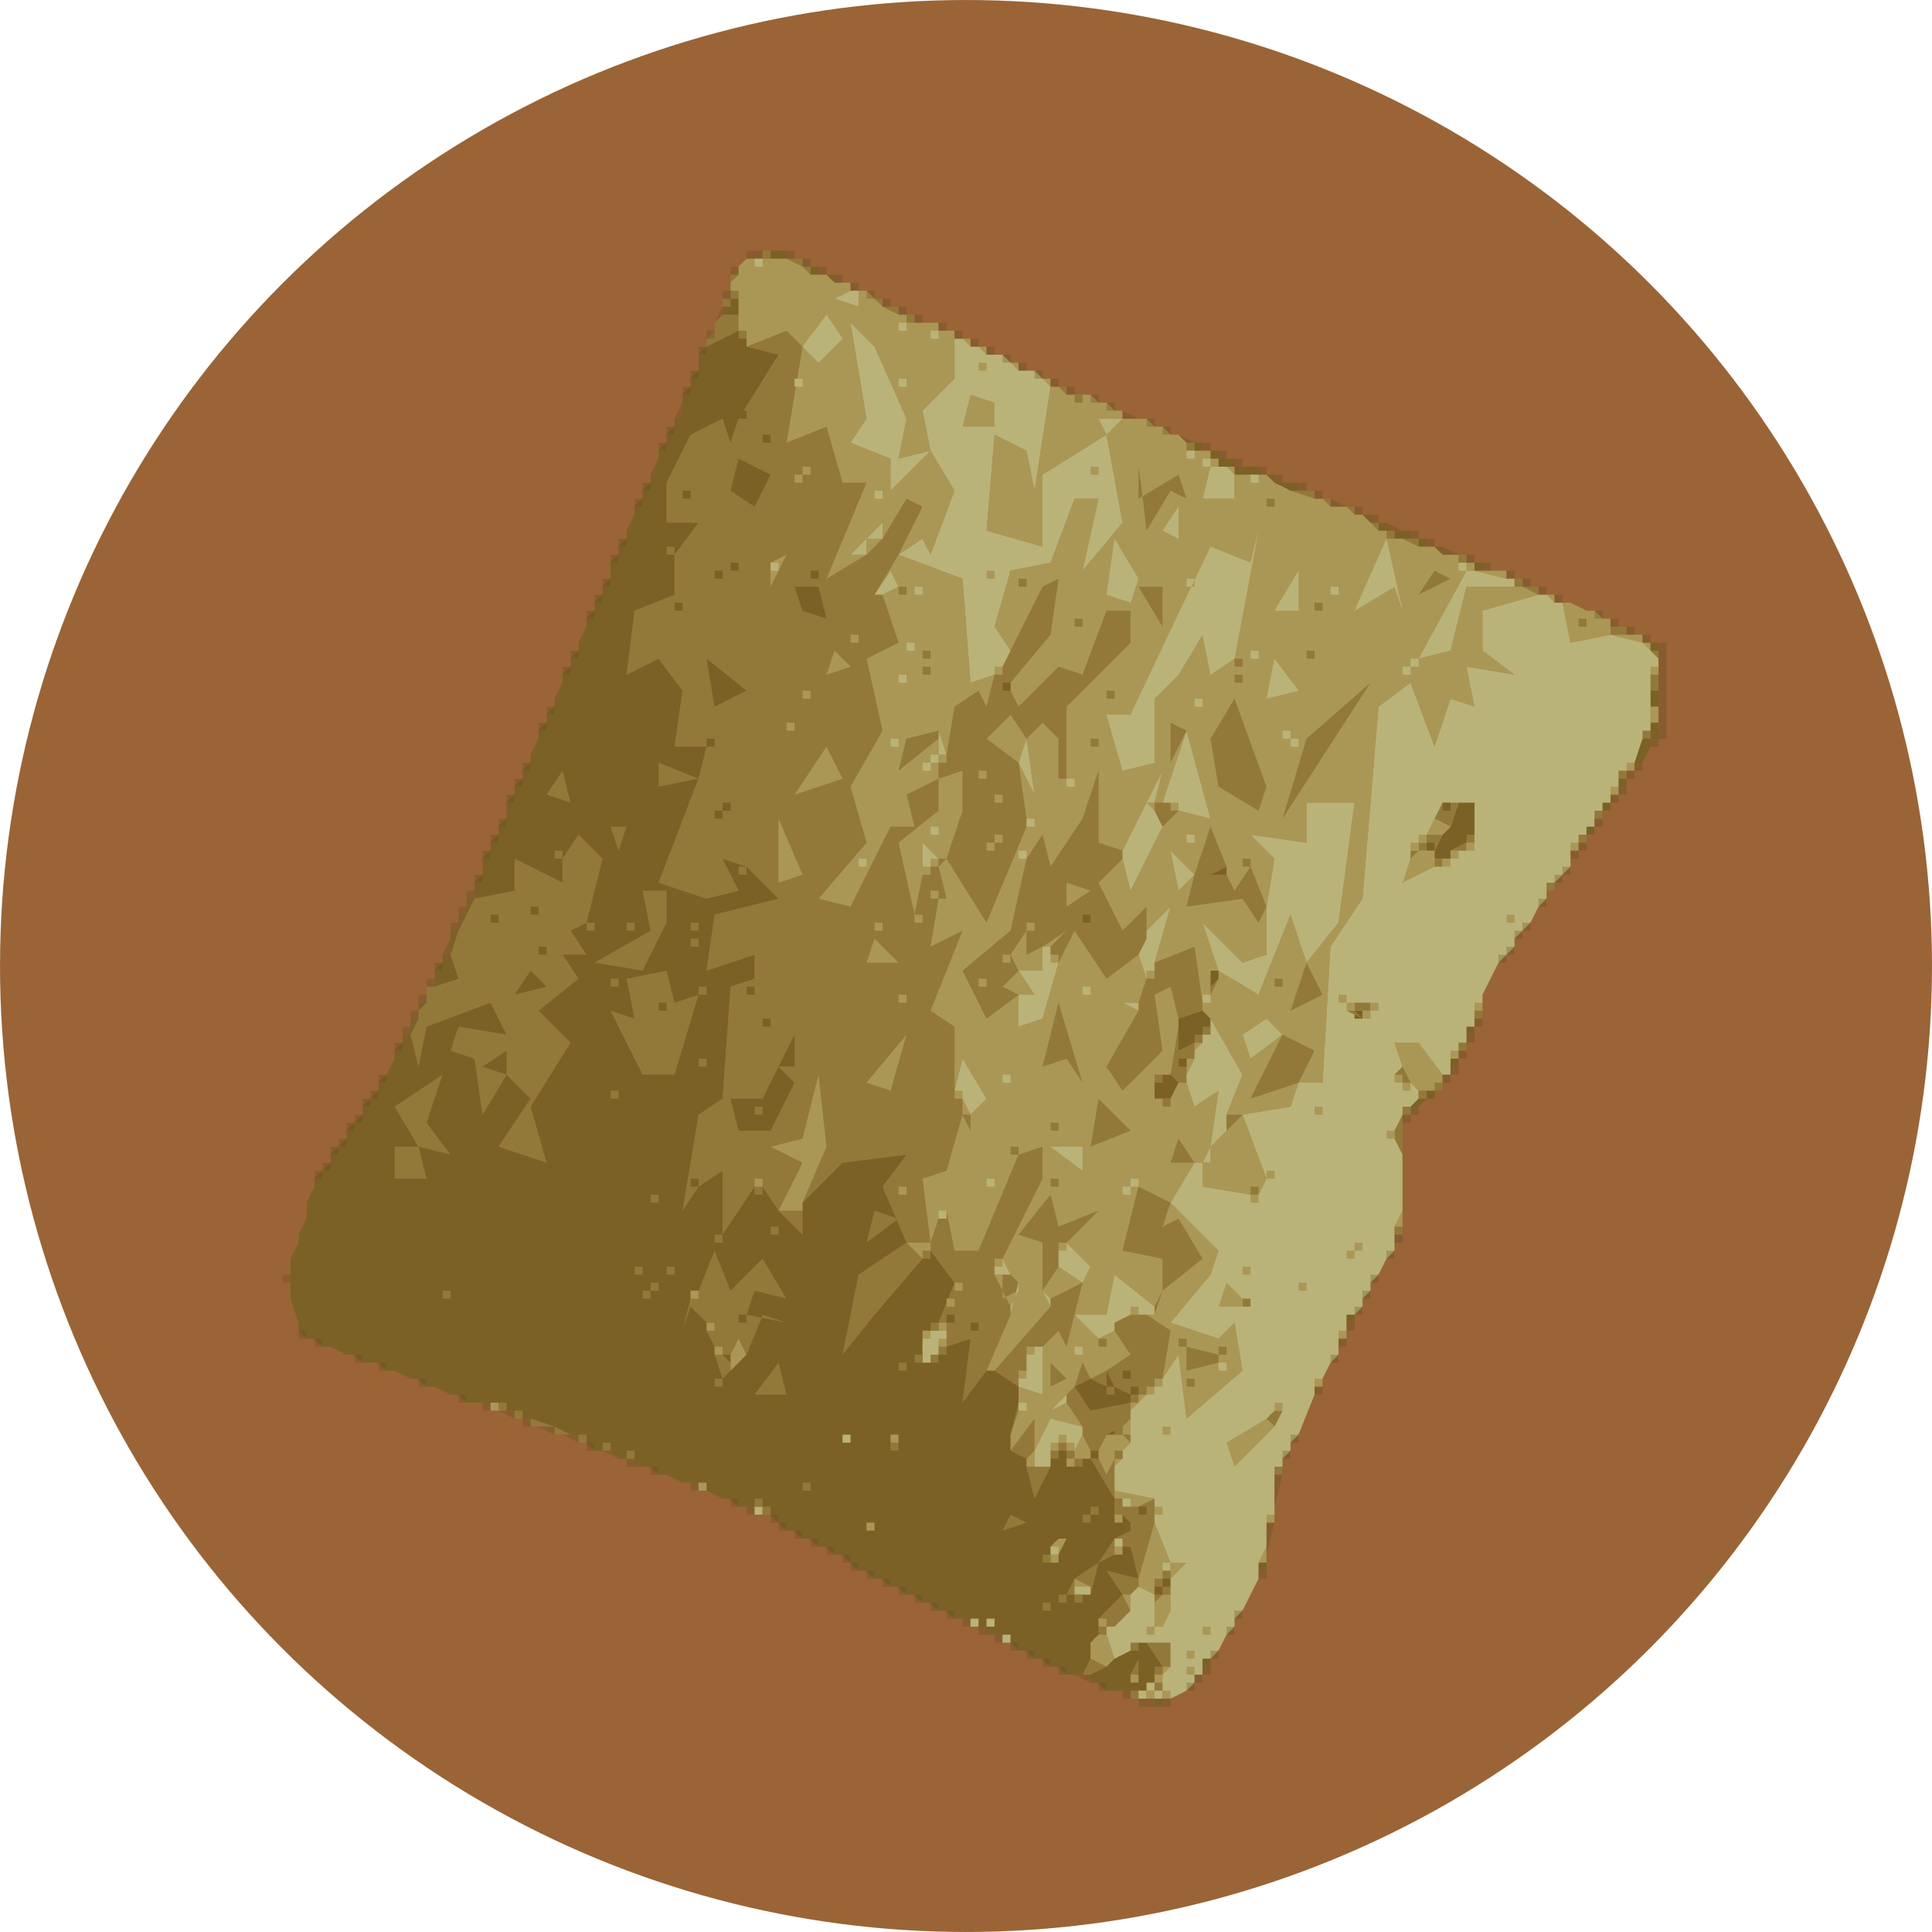 <?xml version="1.0" encoding="UTF-8" standalone="no"?>
<!-- Created with Inkscape (http://www.inkscape.org/) -->

<svg
   width="64mm"
   height="64mm"
   viewBox="0 0 64 64"
   version="1.1"
   id="svg1"
   sodipodi:docname="lofty_1.svg"
   inkscape:version="1.3.2 (091e20e, 2023-11-25, custom)"
   inkscape:export-filename="lofty_1_pressed.svg"
   inkscape:export-xdpi="96"
   inkscape:export-ydpi="96"
   xmlns:inkscape="http://www.inkscape.org/namespaces/inkscape"
   xmlns:sodipodi="http://sodipodi.sourceforge.net/DTD/sodipodi-0.dtd"
   xmlns="http://www.w3.org/2000/svg"
   xmlns:svg="http://www.w3.org/2000/svg">
  <sodipodi:namedview
     id="namedview1"
     pagecolor="#505050"
     bordercolor="#ffffff"
     borderopacity="1"
     inkscape:showpageshadow="0"
     inkscape:pageopacity="0"
     inkscape:pagecheckerboard="1"
     inkscape:deskcolor="#505050"
     inkscape:document-units="mm"
     inkscape:zoom="4.6350453"
     inkscape:cx="90.398253"
     inkscape:cy="93.958089"
     inkscape:window-width="2560"
     inkscape:window-height="1369"
     inkscape:window-x="1912"
     inkscape:window-y="-8"
     inkscape:window-maximized="1"
     inkscape:current-layer="layer1" />
  <defs
     id="defs1" />
  <g
     inkscape:label="Layer 1"
     inkscape:groupmode="layer"
     id="layer1"
     transform="translate(-72.907,-116.431)">
    <circle
       style="fill:#9a6436;fill-opacity:1;stroke:#9a6436;stroke-width:2.205;stroke-linecap:round;stroke-linejoin:round;stroke-opacity:1"
       id="path1"
       cx="104.907"
       cy="148.431"
       r="30.897" />
    <g
       id="g1"
       inkscape:label="lofty">
      <path
         id="Path 0"
         fill-rule="evenodd"
         class="s0"
         d="m 652,917 v -1 h 2 v 1 z m 5,1 h 1 v 1 h -1 z m 2,1 h 1 v 1 h -1 z m -13,4 1,-1 h 1 v 2 h -2 z m -2,5 4,-2 1,1 v 1 l 4,1 -5,8 -1,3 -1,-3 -4,2 -3,6 v 5 h 4 l -3,4 v 5 l -5,2 -1,8 4,-2 3,4 -1,7 h 4 l -1,4 -5,13 6,2 4,-1 -2,-4 3,1 4,4 -8,2 -1,7 6,-2 v 3 l -3,1 -1,14 -3,2 -2,12 2,-3 3,-2 v 8 l 4,-6 h 1 l 2,3 3,3 v -4 l 5,-5 8,-1 -3,4 3,7 -6,4 -2,10 4,-5 6,-7 1,-1 3,4 -2,5 -2,2 v 3 h 1 l 2,-2 3,-1 -1,8 3,-4 h 1 l 3,2 v 2 l -1,4 v 2 l 2,1 v 1 l 1,4 2,-4 v -1 l 1,-1 h 1 v 2 h 1 l 1,-1 h 1 l 3,5 v 2 h 1 l 1,1 v 1 l -2,1 -2,3 -3,2 -1,2 h 3 l 1,-4 2,-1 1,-1 h 1 l 1,4 -4,-1 2,3 -3,3 v 2 l -1,1 v 2 l -1,2 h -2 l -1,-1 h -1 l -1,-1 h -1 l -1,-1 h -1 l -2,-2 h -2 v -1 h -1 l -1,-1 h -2 l -1,-1 h -1 l -1,-1 h -1 l -1,-1 h -1 l -1,-1 h -1 l -1,-1 h -1 l -1,-1 h -1 l -2,-2 h -1 l -1,-1 h -1 l -1,-1 h -1 l -1,-1 h -1 l -3,-3 h -3 l -1,-1 h -1 l -2,-1 -1,-1 h -2 l -2,-1 h -1 l -1,-1 h -2 v -1 h -2 l -1,-1 h -2 l -2,-2 h -1 l -2,-1 -3,-1 h -1 l -1,-1 h -1 l -1,-1 h -4 l -1,-1 h -1 l -2,-1 h -1 l -1,-1 h -1 l -2,-1 h -1 l -1,-1 h -2 l -1,-1 h -1 l -2,-1 h -1 l -1,-1 h -1 l -1,-1 v -1 l -1,-3 v -5 l 1,-2 v -1 l 1,-2 v -2 l 1,-2 v -1 l 2,-2 v -1 l 2,-2 v -1 l 2,-2 v -1 l 2,-2 v -1 l 1,-1 1,-2 v -1 l 1,-1 v -1 h 1 l 1,4 1,-5 8,-3 2,4 -6,-1 -1,3 3,1 1,7 3,-5 3,3 -4,6 6,2 -2,-7 5,-8 -4,-4 5,-4 -2,-3 h 3 l -2,-3 2,-1 2,-8 -3,-3 -2,3 v 3 l -6,-3 v 4 l -5,1 v -2 l 1,-1 v -2 l 1,-1 v -1 l 1,-1 v -1 l 1,-1 v -2 l 1,-1 v -1 l 1,-1 v -1 l 1,-1 v -1 l 1,-2 v -1 l 1,-1 v -1 l 1,-1 v -1 l 1,-2 v -1 l 1,-1 v -1 l 1,-1 v -1 l 1,-2 v -1 l 1,-1 v -1 l 1,-1 v -1 l 1,-1 v -2 l 1,-1 v -1 l 1,-1 v -1 l 1,-2 v -1 l 1,-1 v -1 l 1,-1 v -1 l 1,-2 v -1 l 1,-1 v -1 l 1,-1 v -1 h 1 v -3 l 1,-1 v -1 l 1,-1 v -2 z m 61,12 h 1 v 1 h -1 z m 2,1 h 1 v 1 h -1 z m 1,2 v -1 h 2 v 1 z m 2,1 v -1 h 3 v 1 z m 4,0 h 1 v 1 h -1 z m 3,2 -2,-1 h 3 v 1 z m 9,3 h 1 v 1 h -1 z m 2,1 h 1 v 1 h -1 z m 2,2 v -1 h 2 v 1 z m 3,0 h 1 v 1 h -1 z m 2,1 h 1 v 1 h -1 z m 5,2 h 1 v 1 h -1 z m 22,10 h 1 v 1 h -1 z m 0,8 v -2 h 1 v 2 z m 0,2 h 1 v 2 h -1 z m -2,5 1,-3 h 1 v 1 l -1,2 z m -2,2 h 1 v 1 h -1 z m -49,12 h -2 l 2,-1 z m -95,3 h 1 l -1,2 z m -1,2 h 1 l -1,2 z m -1,2 h 1 l -1,3 z m -1,4 v -1 h 1 l 1,3 -3,1 v -2 z m 96,3 v -2 h 1 v 1 z m -99,2 h 1 v 1 h -1 z m 95,2 3,-1 1,1 v 1 l -2,2 -2,1 z m -96,0 h 1 l -1,2 z m 130,5 h 1 v 1 h -1 z m -37,3 1,-1 h 1 l 1,1 -1,2 h -2 z m 34,1 h 1 v 1 h -1 z m -2,2 1,-1 h 1 l -1,1 z m -38,33 1,2 h -1 z m -4,2 2,-1 2,1 h 1 l 2,1 v 1 l -5,1 z m 4,6 2,-1 -1,1 z m -2,2 h 1 v 1 h -1 z m 21,14 h 1 v 1 h -1 z m -12,2 h 1 v 1 h -1 z m -1,1 h 1 v 1 h -1 z m -3,8 1,-1 h 1 l 2,3 -1,1 v 1 l -1,1 h -5 l -1,-1 h -1 v -1 l 2,-1 1,-1 z m 3,6 h 1 v 1 h -1 z"
         style="opacity:1;fill:#7b6125"
         transform="matrix(0.265,0,0,0.265,-74.348,-118.004)" />
      <path
         id="Path 1"
         fill-rule="evenodd"
         class="s1"
         d="m 651,916 h 1 v 1 h -1 z m 5,2 -2,-1 h 2 z m 0,0 h 1 v 1 h -1 z m -9,1 h 1 v 1 h -1 z m -1,3 h 1 v 1 h -1 z m 19,0 h 1 v 1 h -1 z m 3,2 -2,-1 h 2 z m -23,1 1,-1 h 2 v 2 l -4,2 v -1 l 1,-1 z m 24,-1 h 1 v 1 h -1 z m -13,4 -2,12 5,-2 2,7 h 3 l -5,12 5,-3 2,-2 3,-5 2,1 -3,6 -3,5 h 1 l 2,6 -4,2 2,9 -4,7 2,7 -6,7 4,1 5,-10 h 3 l -1,-4 4,-2 v 4 l -5,4 2,9 1,-5 1,-1 h 1 l 1,4 h -1 l -1,6 4,-2 -4,10 3,2 v 8 l 1,1 v 2 l -2,7 -3,1 1,8 h -3 l -3,-7 3,-4 -8,1 -5,5 3,-7 -1,-9 -2,8 -4,1 4,2 -3,6 -2,-3 h -1 l -4,6 v -8 l -3,2 -2,3 2,-12 3,-2 1,-14 3,-1 v -3 l -6,2 1,-7 8,-2 -4,-4 -3,-1 2,4 -4,1 -6,-2 5,-13 1,-4 h -4 l 1,-7 -3,-4 -4,2 1,-8 5,-2 v -5 l 3,-4 h -4 v -5 l 3,-6 4,-2 1,3 1,-3 5,-8 -4,-1 5,-2 z m 32,5 h 1 v 1 h -1 z m 16,7 h 1 v 1 h -1 z m 16,7 -3,-1 h 3 z m 1,0 h 1 v 1 h -1 z m 3,1 h 1 v 1 h -1 z m 3,2 h 1 v 1 h -1 z m 2,1 h 1 v 1 h -1 z m 4,2 -2,-1 h 2 z m 5,1 h 1 v 1 h -1 z m -52,4 2,-1 -1,7 -5,6 v 1 l 1,2 5,-5 3,1 3,-8 h 3 v 4 l -8,8 v 9 h -1 v -5 l -2,-2 -2,2 -2,-3 -3,3 4,3 1,7 v 1 l -5,12 -5,-8 2,-6 v -5 l -3,1 v -2 l 1,-1 1,-6 3,-2 1,2 1,-4 1,-1 z m 59,-1 h 1 v 1 h -1 z m 3,2 -2,-1 h 2 z m 9,5 v -1 h 2 v 1 z m 5,2 h 1 v 1 h -1 z m 0,5 v -2 h 1 v 2 z m -89,6 -5,4 1,-4 4,-1 z m 18,10 2,-6 v 9 l 3,1 v 1 l -3,3 3,6 3,-3 v 4 l -1,2 -4,3 -4,-6 -2,4 -1,-1 v -1 l 2,-2 -3,2 -2,1 v -3 l -2,3 1,2 -2,2 2,1 -4,3 -3,-6 6,-5 2,-9 2,-3 1,4 z m 9,-1 v -1 h 2 l 1,1 -2,2 z m 5,8 2,-6 2,5 -2,1 h 2 l 1,2 2,-3 2,5 -1,2 -2,-3 -7,1 z m -79,-2 2,-3 3,3 -2,8 -2,1 2,3 h -3 l 2,3 -5,4 4,4 -5,8 2,7 -6,-2 4,-6 -3,-3 -3,5 -1,-7 -3,-1 1,-3 6,1 -2,-4 -8,3 -1,5 -1,-4 1,-2 v -1 l 1,-1 v -2 h 1 l 3,-1 -1,-3 1,-3 2,-4 5,-1 v -4 l 6,3 z m 47,0 h 1 v 1 h -1 z m 27,13 5,-2 1,7 v 1 l -3,1 -1,-4 -2,1 1,7 -5,5 -2,-3 4,-7 v -1 l 1,-3 1,-1 z m 7,3 1,-1 -1,2 z m 33,3 h 1 v 1 h -1 z m -38,8 1,-6 v 3 l 2,-1 v 2 h -1 v 3 h -1 z m 16,1 -6,2 4,-8 4,2 z m 12,-1 1,-1 1,2 h -1 z m 3,2 h 1 v 1 h -1 z m -56,3 v 2 l -1,-2 z m 32,2 v -2 h 2 z m 21,0 1,-2 v 5 l -1,-2 z m -47,3 3,-1 v 4 l -5,10 -1,1 v 1 l 1,2 v 1 l 0.4,-0.2 0.6,1.2 v 1 l -3,7 -3,4 1,-8 -3,1 v -3 h -1 l 2,-5 -3,-4 v -1 l 1,-3 1,-1 1,5 h 3 z m 13,12 2,-8 4,2 -1,3 2,-1 3,5 -5,4 v -4 z m -10,-1 -3,-1 4,-5 1,4 5,-2 -5,5 v 2 l -2,3 z m -30,-4 v 3 l -3,-3 z m 74,2 h 1 v 1 h -1 z m -65,11 -4,5 2,-10 6,-4 2,2 z m 18,-3 -1.6,0.8 -0.4,-0.8 v -2 h 1 l 1,1 z m 4,1 4,-2 -2,8 -1,-2 -2,2 h -1 l -1,1 v 2 l -1,1 v 1 l -3,-2 7,-8 z m 13,1 1,-2 -1,3 z m -5,2 2,-1 h 2 l 3,2 -1,6 -2,2 h -1 v 1 h -1 v -1 l -2,-1 -1,-2 3,-2 -2,-3 z m -22,3 h 1 v 1 h -1 z m 17,5 1,-3 1,2 z m 2,-1 2,-1 v 2 z m -3,2 1,-1 2,3 5,-1 v 2 l -1,1 -2,1 -1,2 h -1 l -1,-2 v -1 l -2,-3 z m -7,5 1,-4 v 1 z m -60,-1 v -1 l 3,1 z m 60,3 3,-4 v 4 l -1,1 z m -57,-2 v -1 l 2,1 z m 71,0 h 1 v 1 h -1 z m -8,1 h 1 v 1 h -1 z m -1,1 h 1 v 1 h -1 z m 2,0 h 1 v 1 h -1 z m 1,1 h 1 v 1 h -1 z m 5,5 -3,-5 h 1 l 1,2 1,-2 z m -8,-4 -2,4 -1,-4 z m 8,6 v -2 h 1 l 1,1 h 1 l 2,-1 v 3 l -2,7 -1,-4 v -3 l -1,-1 z m 0,3 2,-1 v 2 h -1 z m -2,3 2,-3 v 2 z m -3,2 3,-2 -1,4 v -1 z m 6,2 -2,-3 4,1 v 1 l -1,1 z m 5,-3 h 1 v 1 h -1 z m -12,3 1,-2 v 2 z m 12,-1 h 1 v 1 h -1 z m -8,4 3,-3 1,2 -2,2 h -1 z m 7,-3 h 1 v 1 h -1 z m -7,4 h 1 v 1 h -1 z m 8,5 -2,-3 h 3 v 3 z m -10,1 1,-2 2,1 -2,1 z m 9,1 h 1 v 1 h -1 z m -3,1 h 1 v 1 h -1 z"
         style="opacity:1;fill:#92793a"
         transform="matrix(0.265,0,0,0.265,-74.348,-118.004)" />
      <path
         id="Path 2"
         fill-rule="evenodd"
         class="s2"
         d="m 648,918 1,-1 h 5 l 2,1 1,1 h 2 l 1,1 h 2 v 1 l -2,1 3,1 v -2 h 1 l 2,2 2,1 h 1 v 1 h 4 v 1 h 2 v 6 l -4,4 1,5 -4,1 1,-5 -4,-9 -3,-3 2,12 -2,3 5,2 v 4 l 5,-5 3,5 -3,8 -1,-2 -3,2 3,-6 -2,-1 -3,5 v -2 l -4,4 h 2 l -5,3 5,-12 h -3 l -2,-7 -5,2 2,-12 -2,-2 -5,2 v -1 l -1,-1 v -4 l -1,-1 v -1 l 1,-1 z m 28,9 h 1 v 1 h -1 z m 2,1 h 1 v 1 h -1 z m 4,2 h 1 v 1 h -1 z m 4,2 h 1 v 1 h -1 z m 8,7 -8,5 v 9 l -7,-2 1,-12 4,2 1,5 2,-13 h 1 l 1,1 h 3 l 1,1 h 1 l 1,1 h 1 v 1 h -3 z m 0,0 2,-2 h 3 l 1,1 h 1 l 1,1 h 1 l 1,1 v 1 h 3 v 1 h 1 v 1 h -1 l -1,4 h 4 v -3 h 4 l 1,1 2,1 3,1 h 1 l 1,1 h 2 l 1,1 h 1 l 2,2 h 1 v 1 h 2 l 2,1 h 2 l 1,1 h 2 v 1 l 1,1 -6,11 4,-1 2,-8 h 7 l 2,1 -7,2 v 5 l 4,3 -6,-1 1,5 -3,-1 -2,6 -3,-8 -4,3 -2,24 -4,6 -1,17 h -3 l 2,-4 -4,-2 -2,-2 -3,2 1,3 4,-3 -4,8 6,-2 -1,3 -6,1 h -2 l 2,-5 -4,-7 -1,-1 v -1 l -1,-7 -5,2 2,-7 -3,3 v -3 l -3,3 -3,-6 3,-3 1,4 4,-8 2,-2 4,1 -3,-11 -3,9 h -1 l 1,-4 -5,10 -3,-1 v -9 l -2,6 -4,6 -1,-4 -2,3 -2,9 -6,5 3,6 4,-3 v 4 l 3,-1 2,-7 2,-4 4,6 4,-3 1,3 -1,3 h -2 l 2,1 -4,7 2,3 5,-5 -1,-7 2,-1 1,4 v 1 l -1,6 h -1 l -1,1 v 2 h 2 l 1,-2 h 1 l 1,3 3,-2 -1,7 -1,2 h -1 l -3,5 -4,-2 -2,8 5,1 v 4 l -1,2 -5,-4 -1,5 h -4 l 1,-4 1,-2 -3,-3 4,-4 -5,2 -1,-4 -4,5 3,1 v 6 l 1,2 -7,8 h -1 l 3,-7 0.5,-2 0.5,-1 -0.3,0.1 0.3,-1.1 -1,-1 -1,-2 5,-10 v -4 l -3,1 -5,12 h -3 l -1,-5 -1,1 -1,3 -1,-8 3,-1 2,-7 1,2 v -2 l 2,-2 -3,-5 -1,4 v -8 l -3,-2 4,-10 -4,2 1,-6 h 1 l -1,-4 1,-1 5,8 5,-12 v -1 l -1,-7 2,4 -1,-7 2,-2 2,2 v 5 h 1 v -9 l 8,-8 v -4 h -3 l -3,8 -3,-1 -5,5 -1,-2 v -1 l 5,-6 1,-7 -2,1 -4,8 -2,-3 2,-7 5,-1 3,-8 h 3 l -2,9 5,-6 z m 23,60 2,6 4,-5 2,-15 h -6 v 5 l -7,-1 3,3 -1,6 -2,-5 -2,3 -1,-2 v -1 l -2,-5 -2,6 -3,-3 1,5 2,-2 -1,4 7,-1 2,3 1,-2 v 6 l -3,1 -5,-5 2,6 h -1 v 3 l 1,-2 v -1 l 5,3 z m -8,-56 h 1 v 1 h -1 z m -45,11 v -2 h 2 z m 1,5 3,-5 8,3 1,13 3,-1 -1,4 -1,-2 -3,2 -1,6 -1,-3 -4,1 -1,4 5,-4 v 2 l -1,1 h 1 v 2 l -4,2 1,4 h -3 l -5,10 -4,-1 6,-7 -2,-7 4,-7 -2,-9 4,-2 -2,-6 2,-1 -1,-2 z m 74,-4 h 1 v 1 h -1 z m 5,2 -4,-1 h 4 z m 5,2 h 1 v 1 h -1 z m 8,5 -5,1 -1,-5 h 1 l 2,1 h 1 l 1,1 h 1 z m 4,1 -4,-1 h 4 z m 0,0 h 1 v 1 h -1 z m 1,10 v -2 h 1 v 2 z m -79,5 -4,-3 3,-3 2,3 z m -10,-1 h 1 v 1 h -1 z m 0,3 3,-1 v 5 l -2,6 h -1 l -2,-2 v 4 l -1,5 -2,-9 5,-4 z m 26,3 h 1 v 1 h -1 z m -17,19 2,-3 v 3 l 2,-1 v 3 h -3 z m 4,-1 3,-2 -2,2 z m -3,6 -2,-1 2,-2 2,3 z m 22,6 h 1 v 1 h -1 z m 26,3 -1,-3 h 3 l 3,4 v 1 l -1,1 h -2 l -1,-1 z m -27,-1 h 1 l -1,2 z m -51,19 3,-6 -4,-2 4,-1 2,-8 1,9 -3,7 v 1 z m 23,-12 v -2 l 1,2 z m 35,0 3,8 -1,2 h -1 l -6,-1 v -3 h 1 v -2 z m -8,13 -2,1 1,-3 6,6 -1,3 -5,6 6,2 2,-2 1,6 -7,6 -1,-8 -2,3 1,-6 -3,-2 h 1 l 1,-3 5,-4 z m 27,1 1,-2 v 2 z m -61,2 h 3 v 1 l -1,1 z m 17,6 2,-3 3,2 -4,2 z m -3.3,0.1 -0.2,0.9 -0.5,1 -0.6,-1.2 z M 680,1044 h 1 v 2 z m 1,2 0.4,0.8 -0.4,0.2 z m 5,7 2,-2 1,2 1,-4 3,3 2,-1 2,3 -3,2 -2,1 -1,-2 -1,3 -3,3 2,-1 2,3 -4,-1 -2,4 v -4 l -3,4 v -2 l 1,-3 v -3 l 3,1 z m -13,-3 h 1 v 1 h -1 z m 25,9 h 1 v 1 h -1 z m -81,1 h 1 v 1 h -1 z m 80,0 h 1 v 1 h -1 z m -1,3 1,-1 v 2 h -1 z m -6,3 1,-2 1,2 v 1 h -2 z m 3,0 1,-2 h 2 l 1,1 -2,2 -1,2 -1,-2 z m -9,1 1,-1 v 2 h -1 z m 5,0 h 1 v 1 h -1 z m 6,0 h 1 v 1 h -1 z m 0,5 v -1 l 5,1 -2,1 h -1 l -1,-1 z m 3,10 2,-7 2,5 -1,1 v 1 l -1,1 v 1 l -2,-1 z m -3,-4 h 1 v 1 h -1 z m 18,2 1,-2 v 2 z m -11,0 h 2 l -2,2 z m -12,3 v -1 l 2,1 z m 7,3 -1,-2 h 1 z m 3,-1 1,-1 h 1 v 2 l -1,2 h -1 z m -8,5 1,-1 h 1 l 1,3 -1,1 -2,-1 z m 9,3 h 1 v 1 h -1 z m -1,1 h 1 v 1 h -1 z m -1,2 h 1 v 1 h -1 z"
         style="opacity:1;fill:#aa9756"
         transform="matrix(0.265,0,0,0.265,-74.348,-118.004)" />
      <path
         id="Path 3"
         fill-rule="evenodd"
         class="s3"
         d="m 663,921 v 2 l -3,-1 2,-1 z m 9,20 -5,5 v -4 l -5,-2 2,-3 -2,-12 3,3 4,9 -1,5 z m 0,0 -1,-5 4,-4 v -5 h 1 l 1,1 h 1 l 1,1 h 2 l 2,2 h 2 l 2,2 -2,13 -1,-5 -4,-2 -1,12 7,2 v -9 l 8,-5 2,11 -5,6 2,-9 h -3 l -3,8 -5,1 -2,7 2,3 -1,2 -1,1 -3,1 -1,-13 -8,-3 3,-2 1,2 3,-8 z m 22,-2 -1,-2 h 3 z m 16,5 v 3 h -4 l 1,-4 h 2 z m -46,8 2,-2 v 2 z m 0,2 h -2 l 2,-2 z m 74,1 h 1 v 1 h -1 z m -73,4 2,-3 1,2 -2,1 z m 68,8 6,-11 h 1 l 4,1 h 1 v 1 h -6 l -2,8 z m -15,53 h 3 l 1,-17 4,-6 2,-24 4,-3 3,8 2,-6 3,1 -1,-5 6,1 -4,-3 v -5 l 7,-2 h 1 l 1,1 h 1 l 1,5 5,-1 4,1 2,2 v 1 l -1,1 v 7 l -1,1 -1,3 -2,2 v 1 l -1,1 v 1 l -2,2 v 1 l -3,3 v 2 l -3,3 v 1 l -1,1 -1,2 -2,2 v 1 l -2,2 -2,4 v 1 l -1,1 v 2 l -1,1 v 1 l -2,2 v 2 h -1 l -3,-4 h -3 l 1,3 -1,1 1,1 h 1 l 1,1 v 1 l -2,2 -1,2 v 1 l 1,2 v 7 l -1,2 v 3 l -1,1 -1,2 -1,1 v 1 l -1,1 v 1 l -2,2 v 1 l -1,1 v 2 l -1,1 -1,2 -1,1 v 1 l -2,5 -1,1 v 1 l -1,1 v 1 l -1,1 v 5 l -1,1 v 3 l -1,2 v 2 l -2,4 -1,1 v 1 l -1,1 -1,2 -2,2 v 1 h -1 v 1 l -1,1 -2,1 -1,-1 v -2 l 1,-1 v -3 h -4 l -1,1 -2,1 -1,-3 v -1 h 1 l 2,-2 v -2 l 1,-1 2,1 v 4 h 1 l 1,-2 v -4 l 2,-2 h -2 l -2,-5 v -3 l -5,-1 v -3 l 1,-1 v -1 l 1,-1 v -4 l 4,-4 2,-3 1,8 7,-6 -1,-6 -2,2 -6,-2 5,-6 1,-3 -6,-6 3,-5 h 1 v 3 l 6,1 h 1 l 1,-2 -3,-8 6,-1 z m -45,-44 1,3 h -1 z m 28,9 3,-9 3,11 -4,-1 -1,-1 z m -18,-5 1,-3 1,7 z m 16,5 2,-4 -1,4 z m 15,13 1,-6 -3,-3 7,1 v -5 h 6 l -2,15 -4,5 -2,-6 -4,10 -5,-3 -2,-6 5,5 3,-1 z m -18,-7 3,-6 1,1 1,2 -4,8 -1,-4 z m -25,3 v -4 l 2,2 z m 34,0 -2,2 -1,-5 z m -6,7 3,-3 -2,7 v 1 l -1,1 -1,-3 1,-2 z m -16,5 h 3 v -3 h 1 v 1 l 1,1 -2,7 -3,1 v -4 h 2 z m 15,5 -2,-1 h 2 z m 9,2 v -1 l 4,7 -2,5 v 2 l -2,2 1,-7 -3,2 -1,-3 v -1 l 1,-2 v -1 l 1,-1 v -1 z m 9,1 -4,3 -1,-3 3,-2 z m -41,7 1,-4 3,5 -2,2 -1,-2 z m 31,9 1,-2 v 2 z m -18,11 1,-1 3,3 -1,2 -3,-2 z m -8,2 1,-1 1,2 h -2 z m 10,6 h 4 l 1,-5 5,4 v 1 h -3 l -2,1 v 1 l -2,1 z m -3,-1 -1,-2 1,1 z m -16,4 1,-1 h 2 v 1 l -1,1 v 1 l -1,1 h -1 z m 13,2 1,-1 h 1 v 6 l -3,-1 v -1 l 1,-1 z m 5,6 -2,1 2,-2 z m -4,6 2,-4 4,1 v 1 l -1,2 -1,-1 h -1 l -1,1 v 2 h -2 z m -35,7 h 1 v 1 h -1 z m 40,11 v -1 h 2 v 1 z m 8,12 h 1 v 1 h -1 z m 2,0 h 1 v 1 h -1 z m -17,-51 -1,4 v -1 l 1,-2 z"
         style="opacity:1;fill:#bab379"
         transform="matrix(0.265,0,0,0.265,-74.348,-118.004)" />
      <path
         id="Path 4"
         fill-rule="evenodd"
         class="s4"
         d="m 649,917 v -1 h 2 v 1 z m 5,-1 h 1 v 1 h -1 z m -9,9 1,-2 v 1 z m -5,12 1,-2 v 2 z m 56,0 v -1 l 2,1 z m 8,3 -1,-1 2,1 z m 18,8 v -1 l 2,1 z m 7,3 v -1 l 2,1 z m 7,3 v -1 l 2,1 z m 27,11 h 1 v 12 h -1 z m -1,12 h 1 v 1 h -1 z m -2,3 h 1 v 1 h -1 z m -1,1 h 1 v 1 h -1 z m -1,2 h 1 v 1 h -1 z m -1,1 h 1 v 1 h -1 z m -2,3 h 1 v 1 h -1 z m -2,3 h 1 v 1 h -1 z m -1,1 h 1 v 1 h -1 z m -141,13 1,-2 v 2 z m 129,8 h 1 v 1 h -1 z m -1,2 h 1 v 1 h -1 z m -1,2 h 1 v 1 h -1 z m -1,2 h 1 v 1 h -1 z m -1,1 h 1 v 1 h -1 z m -4,4 h 1 v 1 h -1 z m -1,1 h 1 v 1 h -1 z m -1,15 h 1 v 1 h -1 z m -139,5 h 1 v 1 h -1 z m 133,6 h 1 v 1 h -1 z m -1,2 h 1 v 1 h -1 z m -3,6 h 1 v 1 h -1 z m -104,2 h 1 v 1 h -1 z m 4,2 -2,-1 h 2 z m 1,0 h 1 v 1 h -1 z m 4,2 -2,-1 h 2 z m 3,1 -2,-1 h 2 z m 5,2 -2,-1 h 1 z m 1,0 h 1 v 1 h -1 z m 81,6 v -4 h 1 z m -73,-3 h 1 v 1 h -1 z m 7,3 h 1 v 1 h -1 z m 65,2 h 1 l -1,4 z m -1,6 h 1 v 1 h -1 z m -37,6 h 1 v 1 h -1 z m 2,1 h 1 v 1 h -1 z m 2,1 h 1 v 1 h -1 z m 26,4 h 1 v 1 h -1 z m -14,2 -2,-1 h 2 z m 13,-1 h 1 v 1 h -1 z m -9,2 h 1 v 1 h -1 z m 2,2 v -1 h 2 v 1 z m 3,-1 h 1 v 1 h -1 z"
         style="opacity:0.3;fill:#5e4b26"
         transform="matrix(0.265,0,0,0.265,-74.348,-118.004)" />
      <path
         id="Path 5"
         fill-rule="evenodd"
         class="s0"
         d="m 648,936 h 1 v 1 h -1 z m 3,3 h 1 v 1 h -1 z m -3,3 4,2 -2,4 -3,-2 z m -7,4 h 1 v 1 h -1 z m 6,9 h 1 v 1 h -1 z m -2,1 h 1 v 1 h -1 z m 12,0 h 1 v 1 h -1 z m -1,5 -1,-3 h 3 l 1,4 z m -16,-1 h 1 v 1 h -1 z m 4,7 5,4 -4,2 z m 37,3 h 1 v 1 h -1 z m -37,7 h 1 v 1 h -1 z m 2,8 h 1 v 1 h -1 z m 91,3 1,-3 h 2 v 4 l -1,1 -2,1 v 1 h -2 v -1 l 1,-2 z m 19,-3 h 1 v 1 h -1 z m -111,1 h 1 v 1 h -1 z m 109,2 h 1 v 1 h -1 z m -132,10 h 1 v 1 h -1 z m -5,1 h 1 v 1 h -1 z m 74,0 h 1 v 1 h -1 z m -68,4 h 1 v 1 h -1 z m -1,3 2,2 -4,1 z m 27,2 h 1 v 1 h -1 z m 76,3 h 1 v 1 h -1 z m -74,1 h 1 v 1 h -1 z m 88,1 h 1 v 1 h -1 z m -86,5 2,-4 v 4 z m -34,1 -3,-1 3,-2 z m 84,-2 h 1 v 1 h -1 z m -48,3 -3,6 h -4 l -1,-4 h 4 l 2,-4 z m -13,12 h 1 v 1 h -1 z m 32,17 h 1 v 1 h -1 z m 50,0 h 1 v 1 h -1 z m -47,1 h 1 v 1 h -1 z m -31,4 h 1 v 1 h -1 z m 50,2 h 1 v 1 h -1 z m 1,2 h 1 v 1 h -1 z m 1,15 h 1 v 1 h -1 z m 8,19 h 1 v 1 h -1 z"
         style="opacity:1;fill:#7b6125"
         transform="matrix(0.265,0,0,0.265,-74.348,-118.004)" />
      <path
         id="Path 6"
         fill-rule="evenodd"
         class="s1"
         d="m 647,921 h 1 v 1 h -1 z m 1,5 h 1 v 1 h -1 z m 42,8 h 1 v 1 h -1 z m 8.5,12.7 -0.5,0.3 v -4 z m 4.5,-2.7 1,3 -2,-1 -3,5 -0.5,-4.3 z m 11,3 h 1 v 1 h -1 z m -75,6 h 1 v 1 h -1 z m 96,3 2,1 -4,2 z m -52,1 h 1 v 1 h -1 z m -15,1 h 1 v 1 h -1 z m 30,0 h 3 v 5 z m 22,2 h 1 v 1 h -1 z m -30,2 h 1 v 1 h -1 z m 63,0 h 1 v 1 h -1 z m -82,4 h 1 v 1 h -1 z m 48,0 h 1 v 1 h -1 z m -9,1 h 1 v 1 h -1 z m -39,1 h 1 v 1 h -1 z m 39,1 h 1 v 1 h -1 z m 6,18 3,-10 8,-7 z m -22,-16 h 1 v 1 h -1 z m 16,1 4,11 -1,3 -5,-3 -1,-6 z m -6,4 -2,4 v -5 z m 57,0 h 1 v 1 h -1 z m -69,1 h 1 v 1 h -1 z m -49,5 -5,1 v -3 z m -17,-1 1,4 -3,-1 z m 132,0 h 1 v 1 h -1 z m -23,6 1,-2 h 2 l -1,3 z m 20,-1 h 1 v 1 h -1 z m -123,2 h 2 l -1,3 z m 102,2 v -1 h 2 l -1,2 z m 19,-1 h 1 v 1 h -1 z m -20,1 h 1 v 1 h -1 z m 4,1 2,-1 v 1 z m -112,0 h 1 v 1 h -1 z m 107,0 h 1 v 1 h -1 z m -21,1 h 1 v 1 h -1 z m 24,0 h 1 v 1 h -1 z m -87,1 h 1 v 1 h -1 z m 101,2 h 1 v 1 h -1 z m -113,1 h 3 v 4 l -3,6 -6,-1 7,-4 z m -7,4 h 1 v 1 h -1 z m 5,0 h 1 v 1 h -1 z m 8,0 h 1 v 1 h -1 z m 0,2 h 1 v 1 h -1 z m 77,3 2,4 -4,2 z m -76,4 -3,10 h -4 l -4,-8 3,1 -1,-5 5,-1 1,4 z m -11,-2 h 1 v 1 h -1 z m 83,0 h 1 v 1 h -1 z m -72,1 h 1 v 1 h -1 z m 45,2 3,10 -2,-3 -3,1 z m 37,1 v -1 h 2 v 1 z m 1,1 -2,-1 h 1 z m -20,1 h 1 v 1 h -1 z m -1,1 h 1 v 1 h -1 z m 33,1 h 1 v 1 h -1 z m -95,2 h 1 v 1 h -1 z m 12,3 -2,-2 h 2 z m -47,8 -3,-5 6,-4 -2,6 3,4 z m 92,-9 h 1 v 1 h -1 z m 35,1 h 1 v 1 h -1 z m -103,1 h 1 v 1 h -1 z m 61,1 4,4 -5,2 z m 8,0 h 1 v 1 h -1 z m 30,1 h 1 v 1 h -1 z m -44,2 h 1 v 1 h -1 z m 18,5 h -3 l 1,-3 z m -97,-2 1,4 h -4 v -4 z m 74,0 h 1 v 1 h -1 z m 5,4 h 1 v 1 h -1 z m -37,1 h 1 v 1 h -1 z m 62,0 h 1 v 1 h -1 z m -75,1 h 1 v 1 h -1 z m 28,2 3,1 -4,3 z m -13,2 h 1 v 1 h -1 z m -7,1 h 1 v 1 h -1 z m -2,7 2,-5 2,5 4,-4 3,5 -4,-1 -1,3 1.9,0.4 -1.9,4.6 -1,-2 -1,2 h -1 l -1,-1 -1,-2 h 1 v -1 h -1 l -2,-2 -1,3 1,-4 z m 7.9,3.4 0.1,-0.4 3,1 z M 671,1041 h 1 v 1 h -1 z m -36,2 h 1 v 1 h -1 z m 4,0 h 1 v 1 h -1 z m -2,2 h 1 v 1 h -1 z m -26,1 h 1 v 1 h -1 z m 25,0 h 1 v 1 h -1 z m 75,1 h 1 v 1 h -1 z m -39,3 h 1 v 1 h -1 z m 21,2 h 1 v 1 h -1 z m 10,0 h 1 v 1 h -1 z m 5,3 -4,1 v -3 l 4,1 z m 0,-2 h 1 v 1 h -1 z m -62,4 -1,-3 h 1 l 1,1 v 1 z m 24,-3 h 1 v 1 h -1 z m 2,0 h 1 v 1 h -1 z m -19,1 1,4 h -4 z m 15,0 h 1 v 1 h -1 z m 19,0 2,2 -2,1 z m -42,2 h 1 v 1 h -1 z m 59,0 h 1 v 1 h -1 z m -10,1 h 1 v 1 h -1 z m -76,2 h 1 v 1 h -1 z m 2,1 h 1 v 1 h -1 z m 94,1 1,-1 h 1 l -1,2 z m -19,1 h 1 v 1 h -1 z m -67,1 h 1 v 1 h -1 z m 3,1 h 1 v 1 h -1 z m 36,0 h 1 v 1 h -1 z m -33,1 h 1 v 1 h -1 z m 61,0 h 1 v 1 h -1 z m 20,2 h 1 v 1 h -1 z m -59,2 h 1 v 1 h -1 z m -6,2 h 1 v 1 h -1 z m 1,1 h 1 v 1 h -1 z m 41,0 h 1 v 1 h -1 z m -10,1 2,1 -3,1 z m 9,0 h 1 v 1 h -1 z m -5,5 h 1 v 1 h -1 z m 14,3 h 1 v 1 h -1 z m -12,2 h 1 v 1 h -1 z m 2,0 h 1 v 1 h -1 z m -4,1 h 1 v 1 h -1 z m 11,5 h 1 v 1 h -1 z m 0,4 1,-2 v 2 z m 3,-1 h 1 v 1 h -1 z"
         style="opacity:1;fill:#92793a"
         transform="matrix(0.265,0,0,0.265,-74.348,-118.004)" />
      <path
         id="Path 7"
         fill-rule="evenodd"
         class="s2"
         d="m 678,930 h 1 v 1 h -1 z m 2,5 v 3 h -4 l 1,-4 z m -24,8 h 1 v 1 h -1 z m 36,0 h 1 v 1 h -1 z m -37,1 h 1 v 1 h -1 z m -1,10 -1,2 -1,-1 z m -2,1 1,1 -1,2 z m 27,1 h 1 v 1 h -1 z m -17,8 h 1 v 1 h -1 z m -2,2 2,2 -3,1 z m 20,2 h 1 v 1 h -1 z m 82,0 h 1 v 1 h -1 z m -106,3 h 1 v 1 h -1 z m -2,4 h 1 v 1 h -1 z m 5,3 2,4 -6,2 z m 100,2 h 1 v 1 h -1 z m -81,1 h 1 v 1 h -1 z m 79,2 h 1 v 1 h -1 z m -77,1 h 1 v 1 h -1 z m 22,1 h 1 v 1 h -1 z m -49,2 3,7 -3,1 z m 81,2 1,-2 2,1 -1,1 z m -54,0 h 1 v 1 h -1 z m 53,0 h 1 v 1 h -1 z m -54,1 h 1 v 1 h -1 z m 53,0 h 1 v 1 h -1 z m 7,0 h 1 v 1 h -1 z m 13,0 h 1 v 1 h -1 z m -20,2 1,-1 h 2 v 2 l -4,2 z m 5,-1 h 1 v 1 h -1 z m -65,1 h 1 v 1 h -1 z m 64,0 h 1 v 1 h -1 z m -65,1 h 1 v 1 h -1 z m 18,2 3,1 -3,2 z m -17,1 h 1 v 1 h -1 z m -2,3 h 1 v 1 h -1 z m 74,0 h 1 v 1 h -1 z m -79,1 h 1 v 1 h -1 z m 19,0 h 1 v 1 h -1 z m -19,2 3,3 h -4 z m 16,2 h 1 v 1 h -1 z m 6,0 h 1 v 1 h -1 z m 12,2 h 1 v 1 h -1 z m -21,1 h 1 v 1 h -1 z m -10,2 h 1 v 1 h -1 z m 55,0 h 1 v 1 h -1 z m 1,1 h 1 v 1 h -1 z m 3,0 h 1 v 1 h -1 z m 13,0 h 1 v 1 h -1 z m -14,1 h 1 v 1 h -1 z m -57,3 -2,7 -3,-1 z m 68,2 h 1 v 1 h -1 z m -7,3 h 1 v 1 h -1 z m 1,1 h 1 v 1 h -1 z m -56,1 h 1 v 1 h -1 z m 45,2 h 1 v 1 h -1 z m 9,3 h 1 v 1 h -1 z m -15,5 h 1 v 1 h -1 z m -64,1 h 1 v 1 h -1 z m 18,1 h 1 v 1 h -1 z m 44,1 h 1 v 1 h -1 z m -24,6 h 1 v 1 h -1 z m 37,0 h 1 v 1 h -1 z m -1,1 h 1 v 1 h -1 z m -44,1 h 1 v 1 h -1 z m 31,1 h 1 v 1 h -1 z m -36,2 h 1 v 1 h -1 z m 36,3 h -3 l 1,-3 2,2 z m 7,-3 h 1 v 1 h -1 z m -76,1 h 1 v 1 h -1 z m 32,1 h 1 v 1 h -1 z m 23,1 h 1 v 1 h -1 z m -53,2 h 1 v 1 h -1 z m 27,1 h 1 v 1 h -1 z m 52,0 h 1 v 1 h -1 z m -76,3 1,-2 1,2 -2,2 z m 26,-2 h 1 v 1 h -1 z m 11,1 h 1 v 1 h -1 z m -1,3 h 1 v 1 h -1 z m 17,1 h 1 v 1 h -1 z m 20,0 h 1 v 1 h -1 z m -21,1 h 1 v 1 h -1 z m 16,2 h 1 v 1 h -1 z m 0,3 -5,5 -1,-3 5,-3 z m -14,0 h 1 v 1 h -1 z m -34,1 h 1 v 1 h -1 z m 21,0 h 1 v 1 h -1 z m -1,1 h 1 v 1 h -1 z m 2,0 h 1 v 1 h -1 z m -46,5 h 1 v 1 h -1 z m 57,3 h 1 v 1 h -1 z m -5,1 h 1 v 1 h -1 z m 19,0 h 1 v 1 h -1 z m -50,1 h 1 v 1 h -1 z m 23,3 1,-1 h 1 l -1,2 z m 0,1 h 1 v 1 h -1 z m 6,8 h 1 v 1 h -1 z m 6,1 h 1 v 1 h -1 z m 7,0 h 1 v 1 h -1 z m -2,3 h 1 v 1 h -1 z m 0,2 h 1 v 1 h -1 z m -7,1 h 1 v 1 h -1 z m 4,2 h 1 v 1 h -1 z m 35,-111 h 3 -1 -1 z m -39,91 v -1 3 z"
         style="opacity:1;fill:#aa9756"
         transform="matrix(0.265,0,0,0.265,-74.348,-118.004)" />
      <path
         id="Path 8"
         fill-rule="evenodd"
         class="s3"
         d="m 650,917 h 1 v 1 h -1 z m 6,11 3,-4 2,3 -3,3 z m 12,-3 h 1 v 1 h -1 z m 4,1 h 1 v 1 h -1 z m -17,6 h 1 v 1 h -1 z m 13,0 h 1 v 1 h -1 z m 36,9 h 1 v 1 h -1 z m 2,1 h 1 v 1 h -1 z m 6,2 h 1 v 1 h -1 z m -47,2 h 1 v 1 h -1 z m 38,2 v 4 l -2,-1 z m 0,21 -3,3 v 8 l -4,1 -2,-7 h 3 l 7.6,-16 h 0.4 v -0.8 l 2,-4.2 5,2 1,-4 -3,16 -3,2 -1,-5 z m -8,-17 3,5 -1,3 -3,-1 z m 34,0 2,9 -1,-3 -5,3 z m -11,4 v 5 h -3 z m -14,1 h 1 v 0.2 l -0.4,0.8 H 704 Z m -34,1 h 1 v 1 h -1 z m 52,0 h 1 v 1 h -1 z m -53,7 h 1 v 1 h -1 z m 43,1 h 1 v 1 h -1 z m 3,1 3,4 -4,1 z m 17,0 h 1 v 1 h -1 z m -1,1 h 1 v 1 h -1 z m -63,1 h 1 v 1 h -1 z m 37,3 h 1 v 1 h -1 z m 11,4 h 1 v 1 h -1 z m -49,1 h 1 v 1 h -1 z m 50,0 h 1 v 1 h -1 z m -45,2 h 1 v 1 h -1 z m -1,1 h 1 v 1 h -1 z m 18,2 h 1 v 1 h -1 z m -5,5 h 1 v 1 h -1 z m -12,1 h 1 v 1 h -1 z m 32,1 h 1 v 1 h -1 z m -21,2 h 1 v 1 h -1 z m -20,1 h 1 v 1 h -1 z m 28,16 h 1 v 1 h -1 z m 15,1 h 1 v 1 h -1 z m -25,10 h 1 v 1 h -1 z m 6,9 h 4 v 3 z m -8,4 h 1 v 1 h -1 z m 18,0 h 1 v 1 h -1 z m -1,1 h 1 v 1 h -1 z m -23,3 h 1 v 1 h -1 z m 17,17 h 1 v 1 h -1 z m 18,2 h 1 v 1 h -1 z m -25,5 h 1 v 1 h -1 z m -22,4 h 1 v 1 h -1 z m 35,8 h 1 v 1 h -1 z m -1,5 h 1 v 1 h -1 z m 6,3 h 1 v 1 h -1 z m -24,7 h 1 v 1 h -1 z m 2,0 h 1 v 1 h -1 z m 2,2 h 1 v 1 h -1 z m 18,6 h 1 v 1 h -1 z"
         style="opacity:1;fill:#bab379"
         transform="matrix(0.265,0,0,0.265,-74.348,-118.004)" />
      <path
         id="Path 9"
         class="s4"
         d="m 656,917 h 1 v 1 h -1 z m -9,1 h 1 v 1 h -1 z m 11,0 h 1 v 1 h -1 z m 2,1 h 1 v 1 h -1 z m 2,1 h 1 v 1 h -1 z m -16,1 h 1 v 1 h -1 z m 18,0 h 1 v 1 h -1 z m 2,1 h 1 v 1 h -1 z m 2,1 h 1 v 1 h -1 z m 2,1 h 1 v 1 h -1 z m 3,1 h 1 v 1 h -1 z m -29,1 h 1 v 1 h -1 z m 31,0 h 1 v 1 h -1 z m 2,1 h 1 v 1 h -1 z m -34,1 h 1 v 1 h -1 z m 36,0 h 1 v 1 h -1 z m 2,1 h 1 v 1 h -1 z m 2,1 h 1 v 1 h -1 z m -41,1 h 1 v 1 h -1 z m 43,0 h 1 v 1 h -1 z m 2,1 h 1 v 1 h -1 z m -46,1 h 1 v 1 h -1 z m 48,0 h 1 v 1 h -1 z m 3,1 h 1 v 1 h -1 z m 2,1 h 1 v 1 h -1 z m 5,2 h 1 v 1 h -1 z m -60,1 h 1 v 1 h -1 z m 62,0 h 1 v 1 h -1 z m -63,2 h 1 v 1 h -1 z m 68,0 h 1 v 1 h -1 z m 2,1 h 1 v 1 h -1 z m 2,1 h 1 v 1 h -1 z m 3,1 h 1 v 1 h -1 z m 2,1 h 1 v 1 h -1 z m -79,1 h 1 v 1 h -1 z m 82,0 h 1 v 1 h -1 z m 2,1 h 1 v 1 h -1 z m -85,1 h 1 v 1 h -1 z m 90,1 h 1 v 1 h -1 z m 2,1 h 1 v 1 h -1 z m 5,2 h 1 v 1 h -1 z m -99,1 h 1 v 1 h -1 z m 101,0 h 1 v 1 h -1 z m -102,2 h 1 v 1 h -1 z m 107,0 h 1 v 1 h -1 z m 2,1 h 1 v 1 h -1 z m 3,1 h 1 v 1 h -1 z m -113,1 h 1 v 1 h -1 z m 115,0 h 1 v 1 h -1 z m 2,1 h 1 v 1 h -1 z m -118,1 h 1 v 1 h -1 z m 120,0 h 1 v 1 h -1 z m -121,2 h 1 v 1 h -1 z m 126,0 h 1 v 1 h -1 z m 2,1 h 1 v 1 h -1 z m 2,1 h 1 v 1 h -1 z m 2,1 h 1 v 1 h -1 z m -134,2 h 1 v 1 h -1 z m -1,2 h 1 v 1 h -1 z m -2,5 h 1 v 1 h -1 z m -1,2 h 1 v 1 h -1 z m -2,5 h 1 v 1 h -1 z m -1,2 h 1 v 1 h -1 z m -1,2 h 1 v 1 h -1 z m -1,3 h 1 v 1 h -1 z m -1,2 h 1 v 1 h -1 z m -1,2 h 1 v 1 h -1 z m 135,2 h 1 v 1 h -1 z m -136,1 h 1 v 1 h -1 z m 135,0 h 1 v 1 h -1 z m -136,2 h 1 v 1 h -1 z m 134,1 h 1 v 1 h -1 z m -135,1 h 1 v 1 h -1 z m -1,2 h 1 v 1 h -1 z m 134,0 h 1 v 1 h -1 z m -1,1 h 1 v 1 h -1 z m -1,2 h 1 v 1 h -1 z m -1,1 h 1 v 1 h -1 z m -133,1 h 1 v 1 h -1 z m -1,2 h 1 v 1 h -1 z m -1,2 h 1 v 1 h -1 z m -1,2 h 1 v 1 h -1 z m -1,2 h 1 v 1 h -1 z m -1,2 h 1 v 1 h -1 z m -2,4 h 1 v 1 h -1 z m -1,2 h 1 v 1 h -1 z m -1,1 h 1 v 1 h -1 z m -1,2 h 1 v 1 h -1 z m -1,1 h 1 v 1 h -1 z m -1,2 h 1 v 1 h -1 z m -1,1 h 1 v 1 h -1 z m 134,8 v -7 8 z m -135,-6 h 1 v 1 h -1 z m -1,1 h 1 v 1 h -1 z m 134,10 h 1 v 1 h -1 z m -2,3 h 1 v 1 h -1 z m -1,2 h 1 v 1 h -1 z m -1,2 h 1 v 1 h -1 z m -132,3 h 1 v 1 h -1 z m 2,1 h 1 v 1 h -1 z m 5,2 h 1 v 1 h -1 z m 122,0 h 1 v 1 h -1 z m -119,1 h 1 v 1 h -1 z m 5,2 h 1 v 1 h -1 z m 5,2 h 1 v 1 h -1 z m 104,5 h 1 v 1 h -1 z m -88,1 h 1 v 1 h -1 z m 87,1 h 1 v 1 h -1 z m -79,2 h 1 v 1 h -1 z m 10,4 h 1 v 1 h -1 z m 5,2 h 1 v 1 h -1 z m 1,1 h 1 v 1 h -1 z m 2,1 h 1 v 1 h -1 z m 2,1 h 1 v 1 h -1 z m 2,1 h 1 v 1 h -1 z m 2,1 h 1 v 1 h -1 z m 1,1 h 1 v 1 h -1 z m 2,1 h 1 v 1 h -1 z m 2,1 h 1 v 1 h -1 z m 2,1 h 1 v 1 h -1 z m 2,1 h 1 v 1 h -1 z m 2,1 h 1 v 1 h -1 z m 2,1 h 1 v 1 h -1 z m 36,0 h 1 v 1 h -1 z m -1,2 h 1 v 1 h -1 z m -27,2 h 1 v 1 h -1 z m 2,1 h 1 v 1 h -1 z m 23,0 h 1 v 1 h -1 z m -21,1 h 1 v 1 h -1 z m 2,1 h 1 v 1 h -1 z m 5,2 h 1 v 1 h -1 z m 11,0 h 1 v 1 h -1 z"
         style="opacity:0.3;fill:#5e4b26"
         transform="matrix(0.265,0,0,0.265,-74.348,-118.004)" />
      <path
         id="Path 10"
         class="s0"
         d="m 736,985 h 1 v 1 h -1 z m -2,5 h 1 v 1 h -1 z m -96,20 h 1 v 1 h -1 z m 10,39 h 1 v 1 h -1 z"
         style="opacity:1;fill:#7b6125"
         transform="matrix(0.265,0,0,0.265,-74.348,-118.004)" />
      <path
         id="Path 11"
         class="s1"
         d="m 739,989 h 1 v 1 h -1 z m -89,34 h 1 v 1 h -1 z"
         style="opacity:1;fill:#92793a"
         transform="matrix(0.265,0,0,0.265,-74.348,-118.004)" />
      <path
         id="Path 12"
         class="s2"
         d="m 645,1053 h 1 v 1 h -1 z"
         style="opacity:1;fill:#aa9756"
         transform="matrix(0.265,0,0,0.265,-74.348,-118.004)" />
      <path
         id="Path 13"
         class="s3"
         d="m 652,955 h 1 v 1 h -1 z m 35,123 h 1 v 1 h -1 z"
         style="opacity:1;fill:#bab379"
         transform="matrix(0.265,0,0,0.265,-74.348,-118.004)" />
    </g>
  </g>
</svg>
